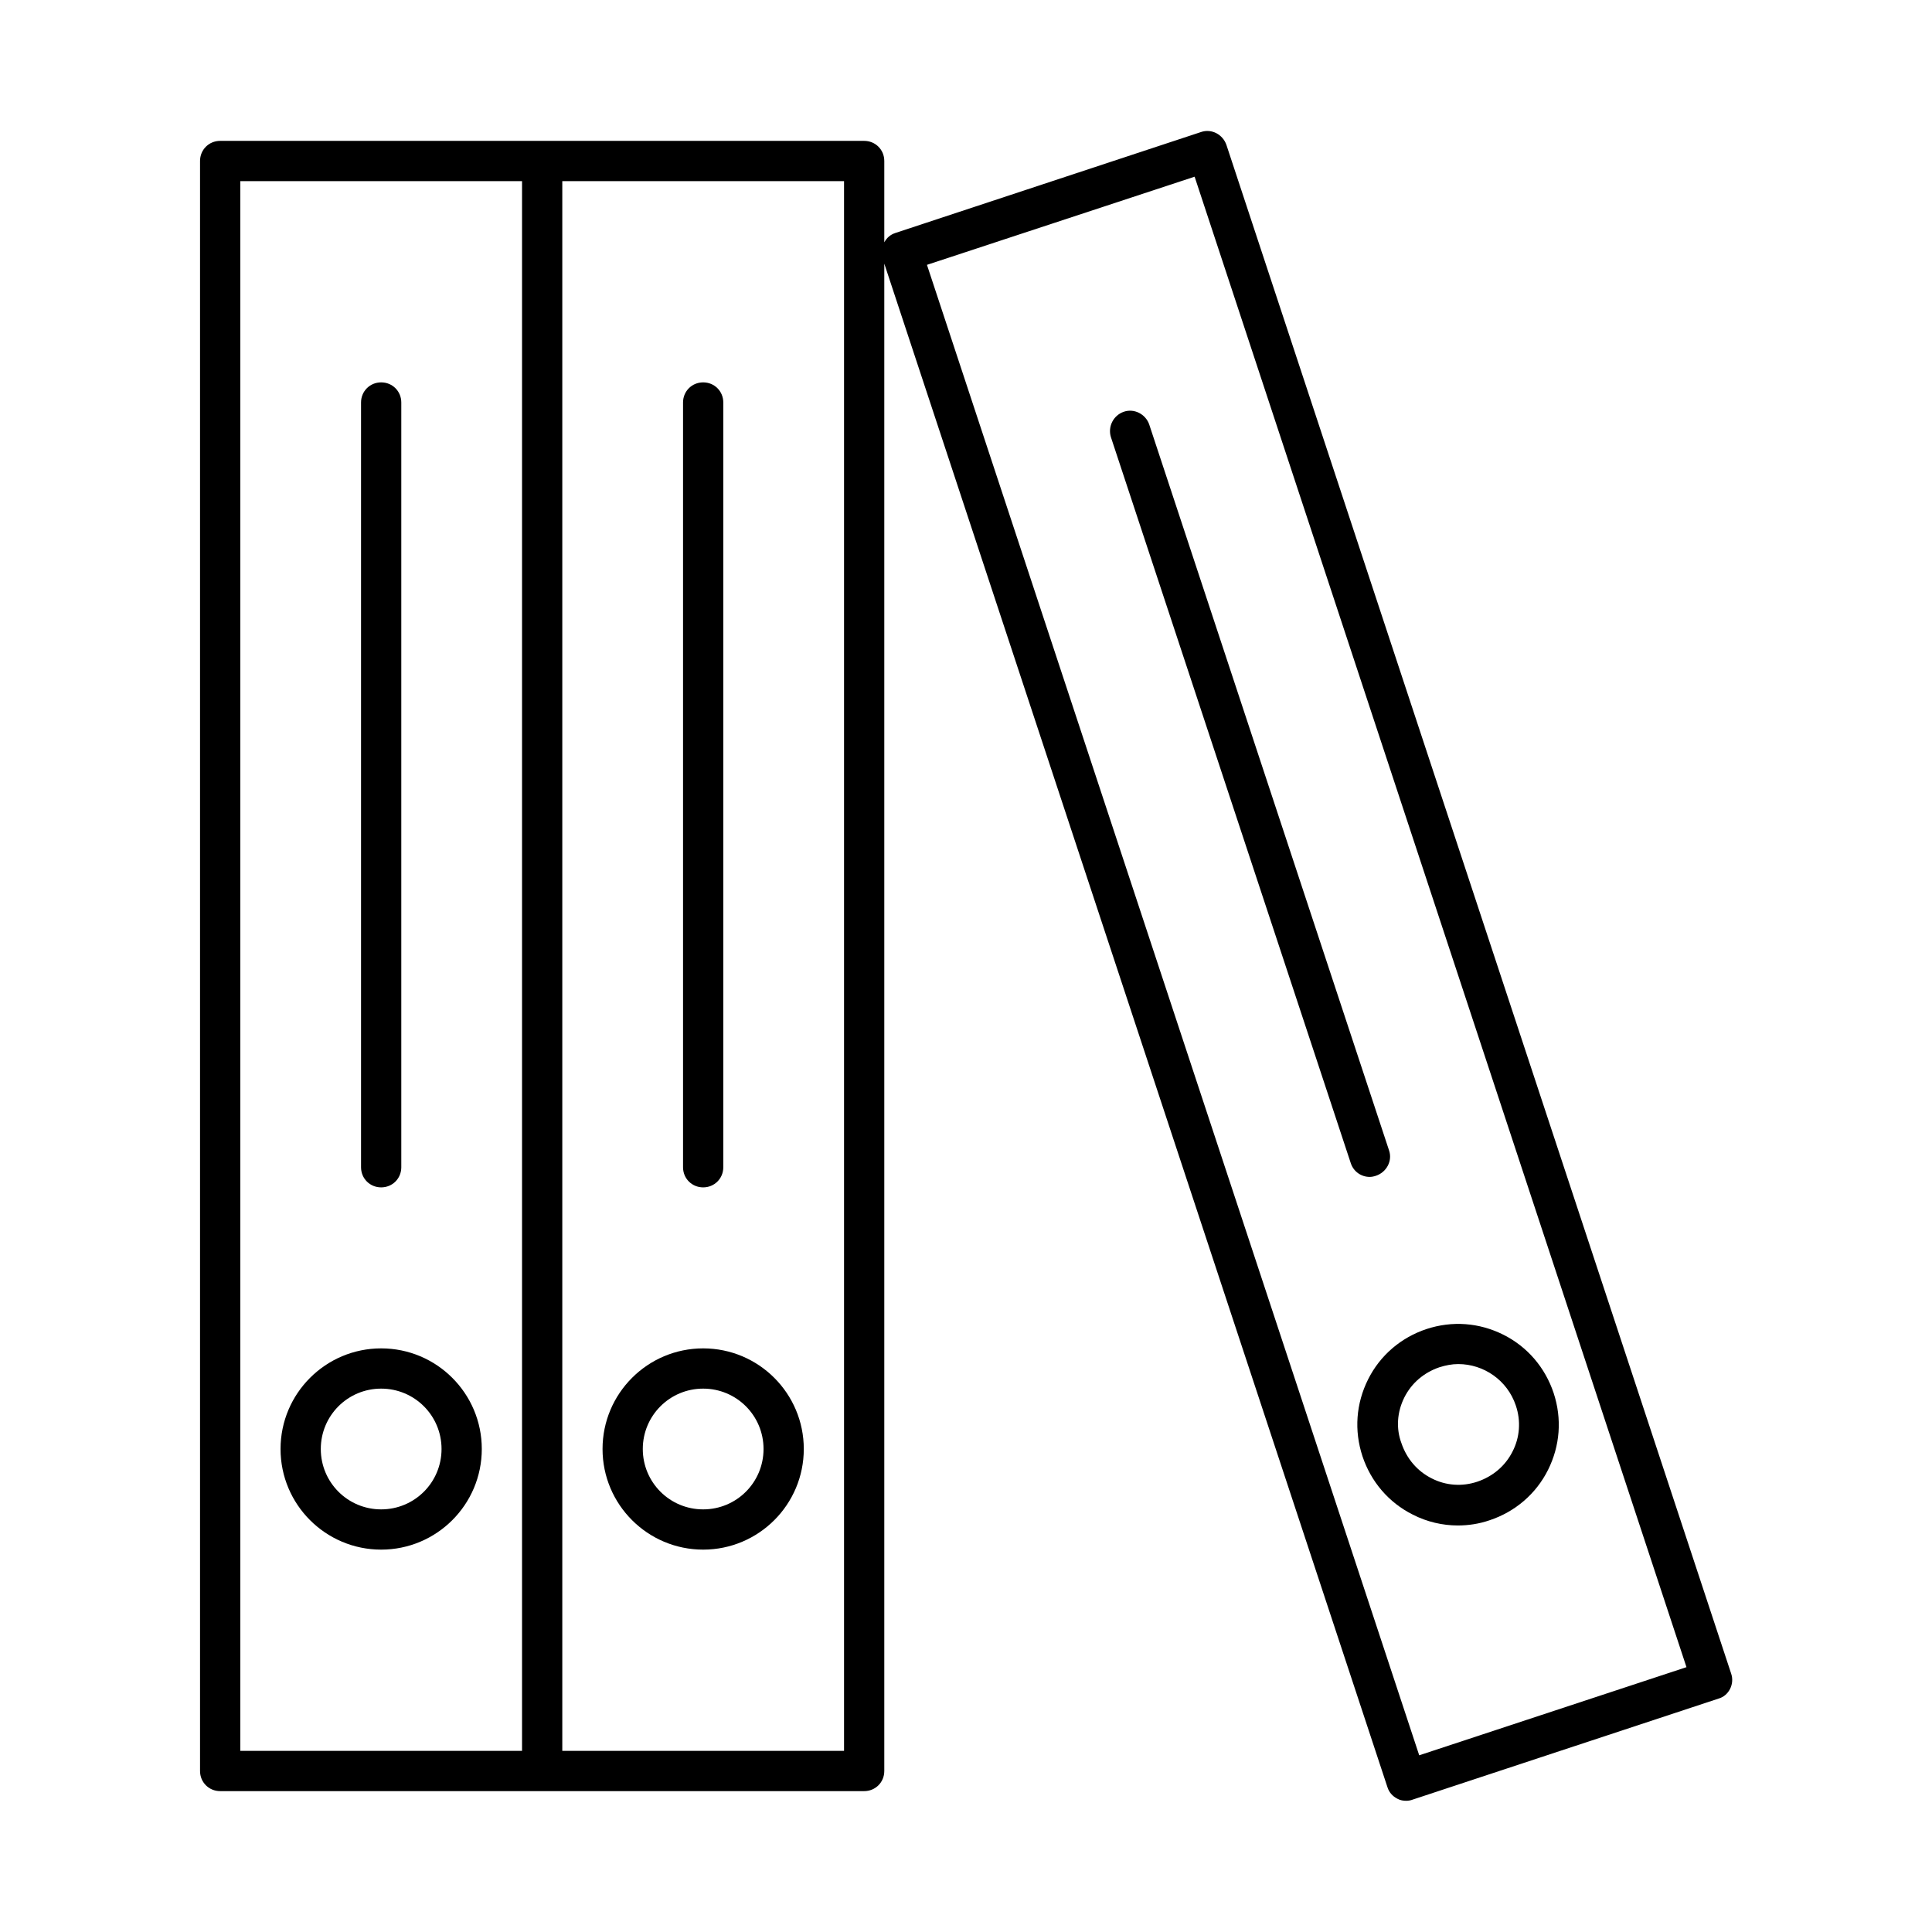 <svg height='100px' width='100px'  fill="#000000" xmlns="http://www.w3.org/2000/svg" xmlns:xlink="http://www.w3.org/1999/xlink" version="1.1" x="0px" y="0px" viewBox="0 0 48 48" style="enable-background:new 0 0 48 48;" xml:space="preserve"><path d="M9.47,38.5c1.38,0,2.5-1.12,2.5-2.5s-1.12-2.5-2.5-2.5s-2.5,1.12-2.5,2.5S8.09,38.5,9.47,38.5z M9.47,34.5  c0.83,0,1.5,0.67,1.5,1.5s-0.67,1.5-1.5,1.5s-1.5-0.67-1.5-1.5S8.64,34.5,9.47,34.5z"></path><path d="M9.47,29.5c0.28,0,0.5-0.22,0.5-0.5V10c0-0.28-0.22-0.5-0.5-0.5s-0.5,0.22-0.5,0.5v19C8.97,29.28,9.19,29.5,9.47,29.5z"></path><path d="M17.47,38.5c1.38,0,2.5-1.12,2.5-2.5s-1.12-2.5-2.5-2.5s-2.5,1.12-2.5,2.5S16.09,38.5,17.47,38.5z M17.47,34.5  c0.83,0,1.5,0.67,1.5,1.5s-0.67,1.5-1.5,1.5s-1.5-0.67-1.5-1.5S16.64,34.5,17.47,34.5z"></path><path d="M17.47,29.5c0.28,0,0.5-0.22,0.5-0.5V10c0-0.28-0.22-0.5-0.5-0.5s-0.5,0.22-0.5,0.5v19C16.97,29.28,17.19,29.5,17.47,29.5z"></path><path d="M43.01,41.58L30.47,3.6c-0.09-0.26-0.37-0.41-0.63-0.32l-7.6,2.51c-0.12,0.04-0.21,0.12-0.27,0.23V4  c0-0.28-0.22-0.5-0.5-0.5h-8h-8c-0.28,0-0.5,0.22-0.5,0.5v40c0,0.28,0.22,0.5,0.5,0.5h8h8c0.28,0,0.5-0.22,0.5-0.5V6.55l12.5,37.85  c0.04,0.13,0.13,0.23,0.25,0.29c0.07,0.04,0.15,0.05,0.22,0.05c0.05,0,0.11-0.01,0.16-0.03l7.6-2.51  C42.95,42.13,43.1,41.84,43.01,41.58z M12.97,43.5h-7v-39h7V43.5z M20.97,43.5h-7v-39h7V43.5z M35.26,43.61L23.03,6.58l6.65-2.19  L41.9,41.42L35.26,43.61z"></path><path d="M33.85,36.18c0.21,0.63,0.65,1.15,1.25,1.45c0.35,0.18,0.74,0.27,1.12,0.27c0.26,0,0.53-0.04,0.79-0.13  c0.63-0.21,1.15-0.65,1.45-1.25c0.3-0.6,0.35-1.27,0.14-1.91c-0.21-0.63-0.65-1.15-1.25-1.45c-0.6-0.3-1.27-0.35-1.91-0.14  c-0.63,0.21-1.15,0.65-1.45,1.25C33.69,34.87,33.64,35.54,33.85,36.18z M34.89,34.72c0.18-0.36,0.49-0.62,0.87-0.75  c0.16-0.05,0.31-0.08,0.47-0.08c0.63,0,1.22,0.4,1.43,1.03c0.13,0.38,0.1,0.79-0.08,1.14c-0.18,0.36-0.49,0.62-0.87,0.75  c-0.38,0.13-0.79,0.1-1.14-0.08c-0.36-0.18-0.62-0.49-0.75-0.87C34.68,35.49,34.71,35.08,34.89,34.72z"></path><path d="M27.92,10.23c-0.26,0.09-0.4,0.37-0.32,0.63l5.96,18.04c0.07,0.21,0.26,0.34,0.47,0.34c0.05,0,0.1-0.01,0.16-0.03  c0.26-0.09,0.41-0.37,0.32-0.63l-5.96-18.04C28.46,10.29,28.18,10.14,27.92,10.23z"></path></svg>